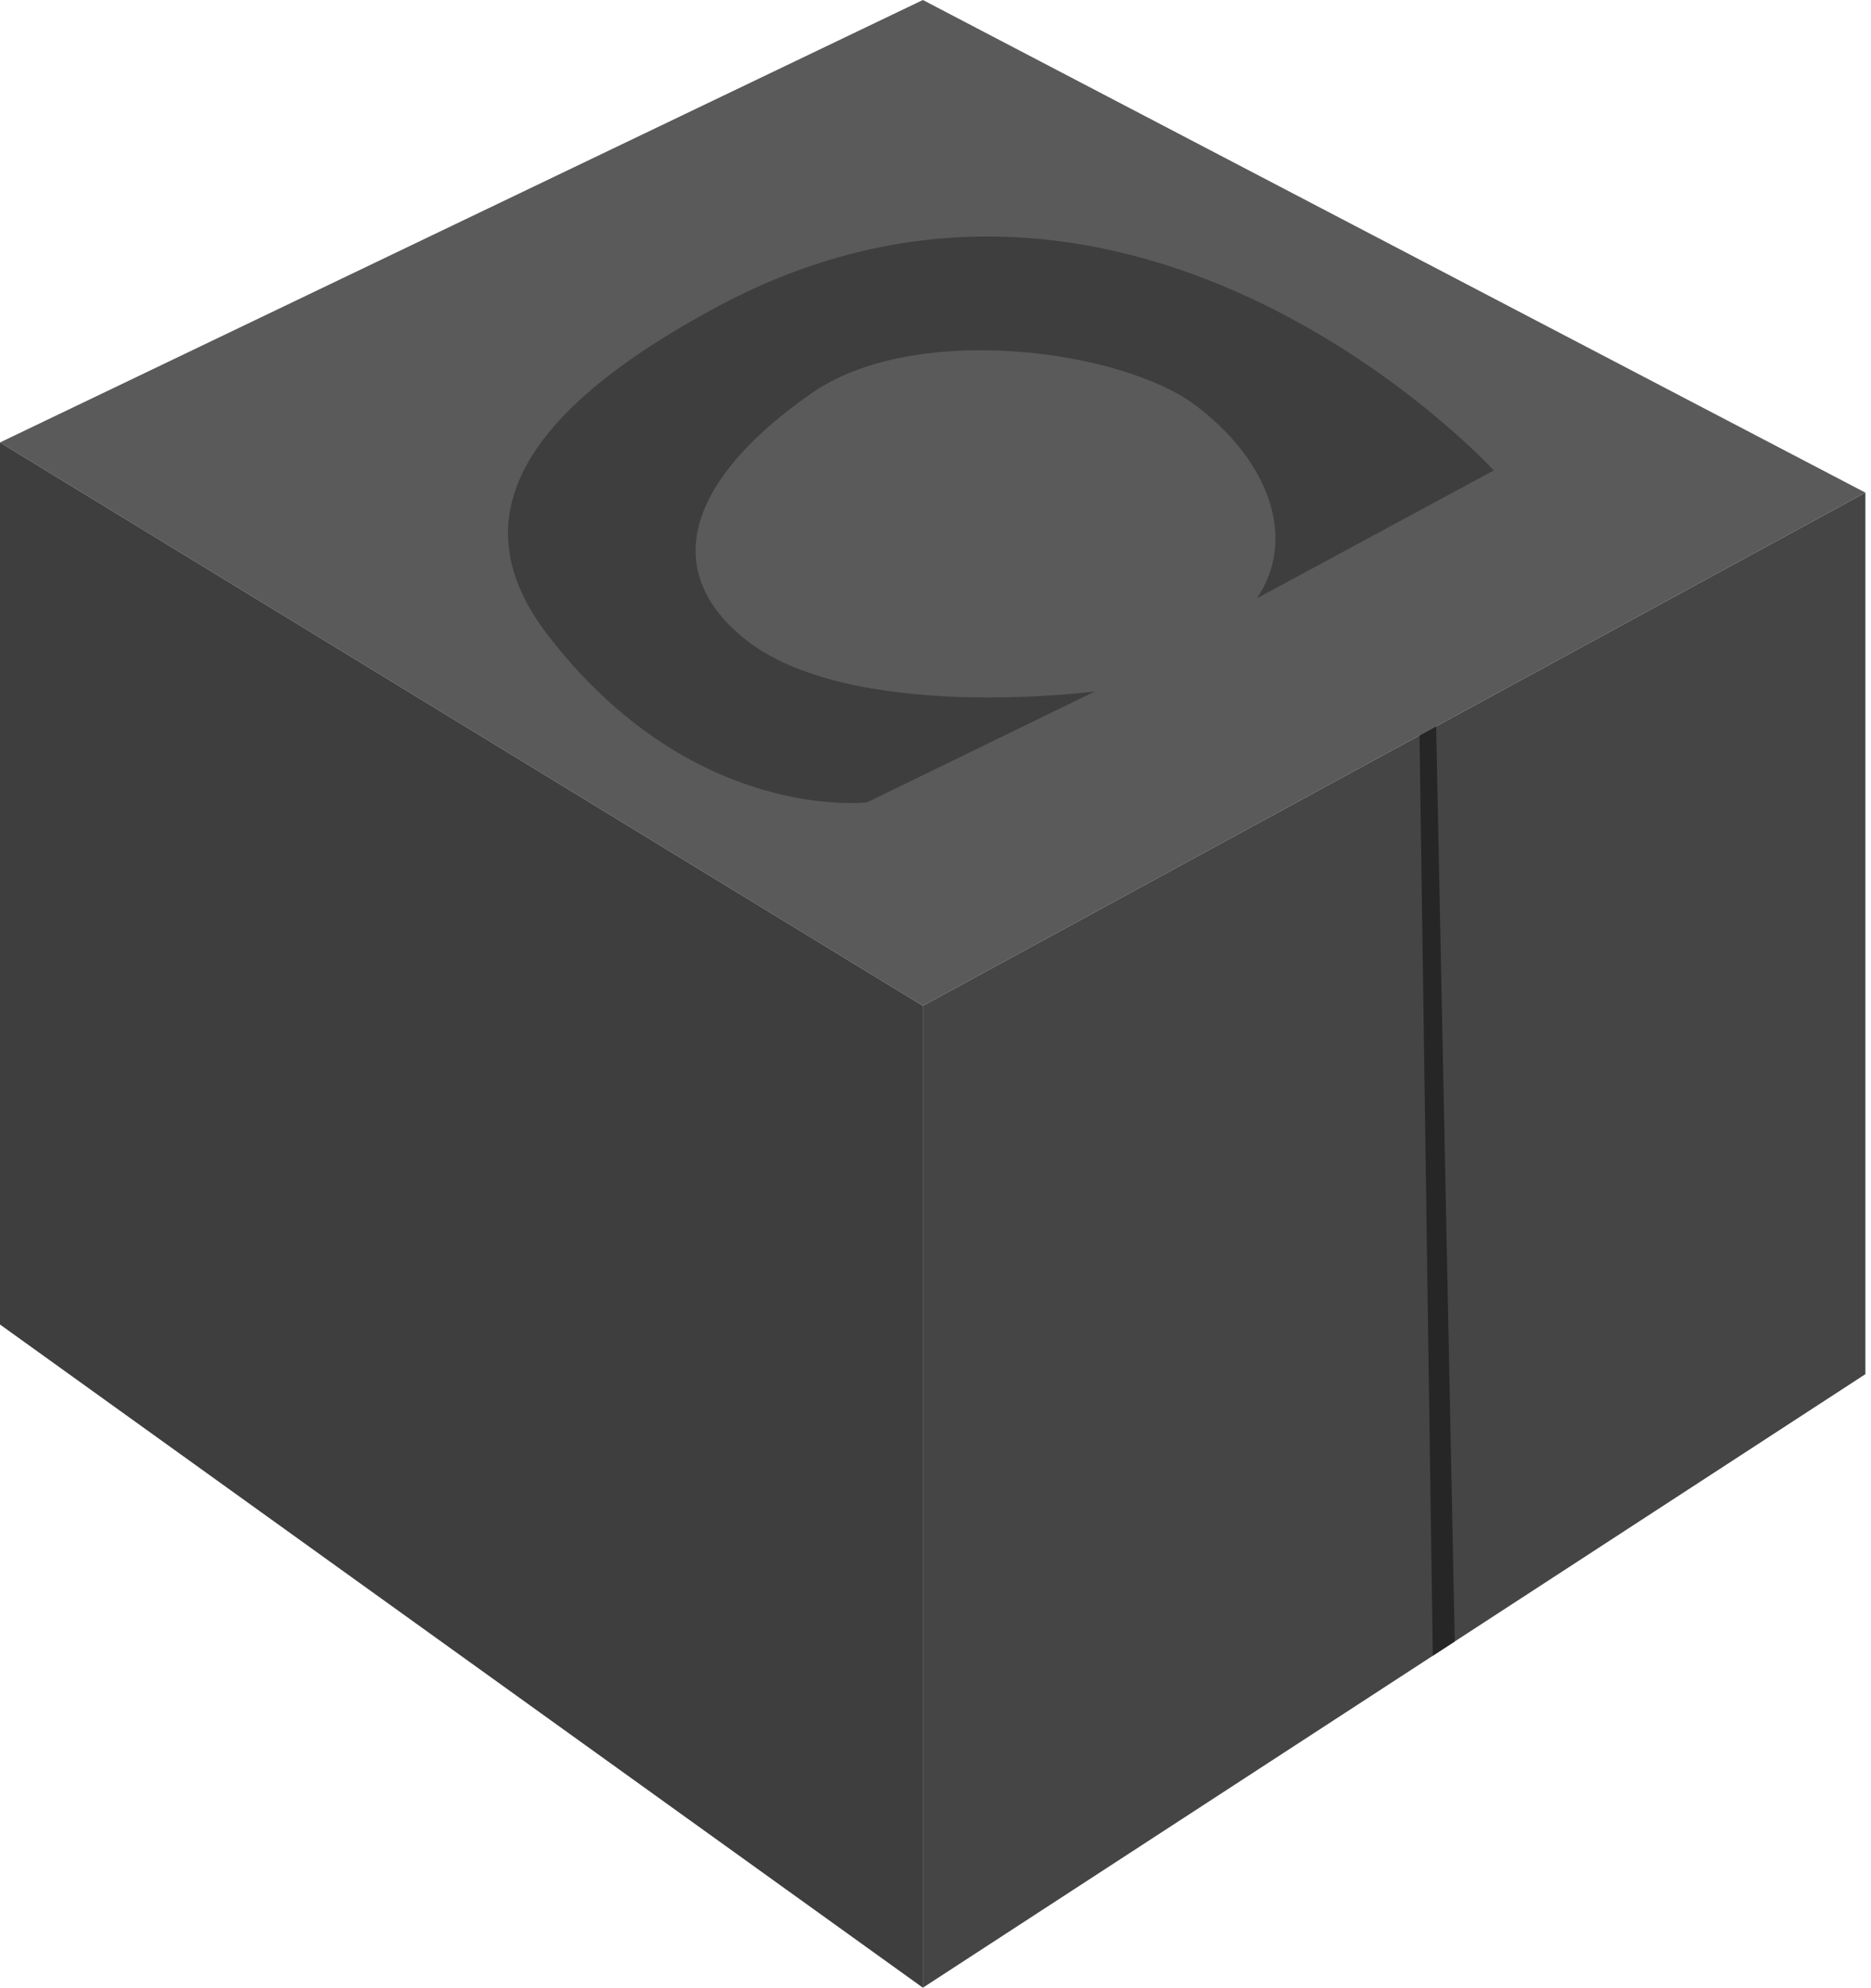 <?xml version="1.0" encoding="UTF-8"?>
<svg width="241px" height="256px" viewBox="0 0 241 256" version="1.1" xmlns="http://www.w3.org/2000/svg" xmlns:xlink="http://www.w3.org/1999/xlink" preserveAspectRatio="xMidYMid">
    <g>
				<polygon fill="rgb(90,90,90)" points="118.874 0 0 56.984 118.874 129.541 240.278 63.448"></polygon>
				<polygon fill="rgb(62,62,62)" points="0 170.587 118.874 256 118.874 129.541 0 56.985"></polygon>
				<polygon fill="rgb(69,69,69)" points="118.874 129.541 118.874 256 240.278 176.981 240.278 63.449"></polygon>
				<polygon fill="rgb(38,38,38)" points="184.556 213.249 187.387 211.406 184.987 93.549 182.844 94.715"></polygon>
				<path d="M161.911,77.054 L192.412,60.586 C192.412,60.586 146.443,10.429 92.302,39.553 C66.831,53.255 59.24,67.026 70.516,81.73 C89.178,106.068 111.687,103.336 111.687,103.336 L141.04,89.05 C141.04,89.05 109.164,93.255 95.684,82.091 C84.627,72.932 89.27,61.274 104.529,50.651 C117.917,41.33 144.565,45.086 154.008,52.215 C163.45,59.342 167.119,69.31 161.911,77.054" fill="rgb(62,62,62)"></path>
		</g>
</svg>
